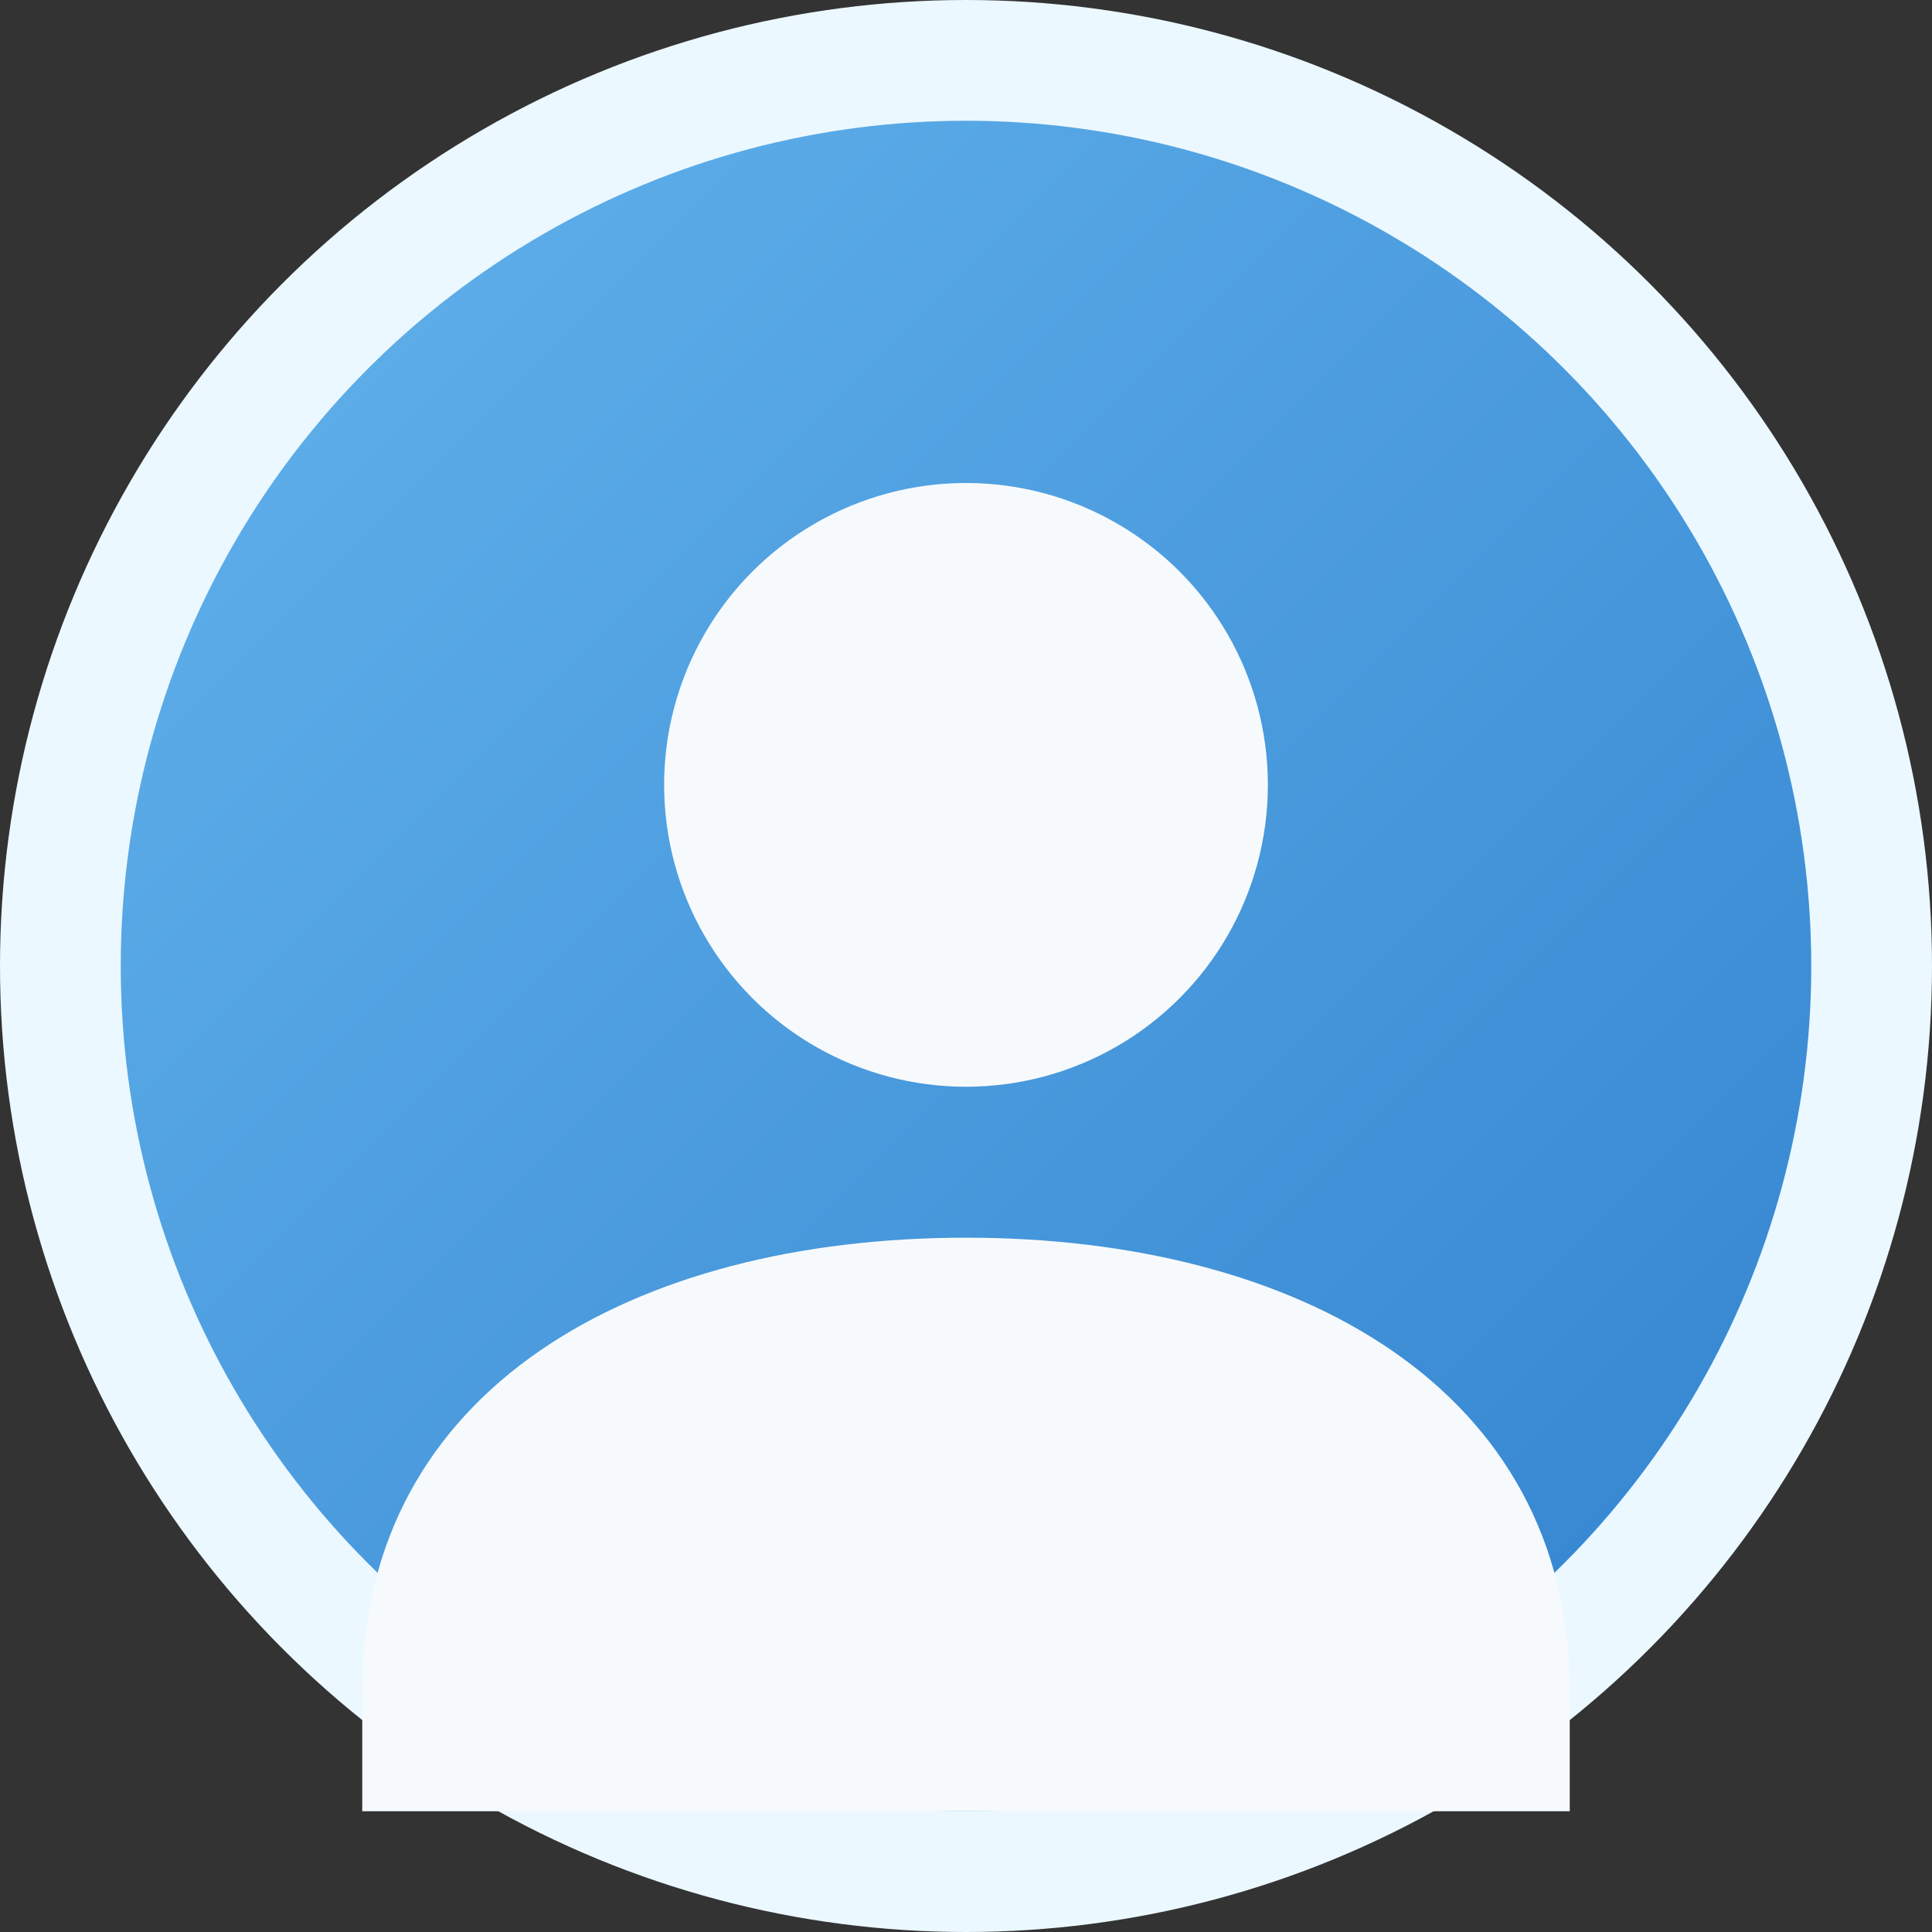 <?xml version="1.0" encoding="UTF-8"?>
<svg xmlns="http://www.w3.org/2000/svg" width="128" height="128" viewBox="0 0 128 128" role="img" aria-label="Avatar 1">
  <rect x="0" y="0" width="128" height="128" fill="#333333" stroke="none"/>
  <defs>
    <linearGradient id="g1" x1="0" y1="0" x2="1" y2="1">
      <stop offset="0%" stop-color="#63B3ED"/>
      <stop offset="100%" stop-color="#3182CE"/>
    </linearGradient>
  </defs>
  <circle cx="64" cy="64" r="64" fill="#EBF8FF"/>
  <circle cx="64" cy="64" r="56" fill="url(#g1)"/>
  <circle cx="64" cy="52" r="20" fill="#F7FAFC"/>
  <path d="M24 112c0-20 18-30 40-30s40 10 40 30v8H24v-8z" fill="#F7FAFC"/>
</svg>
